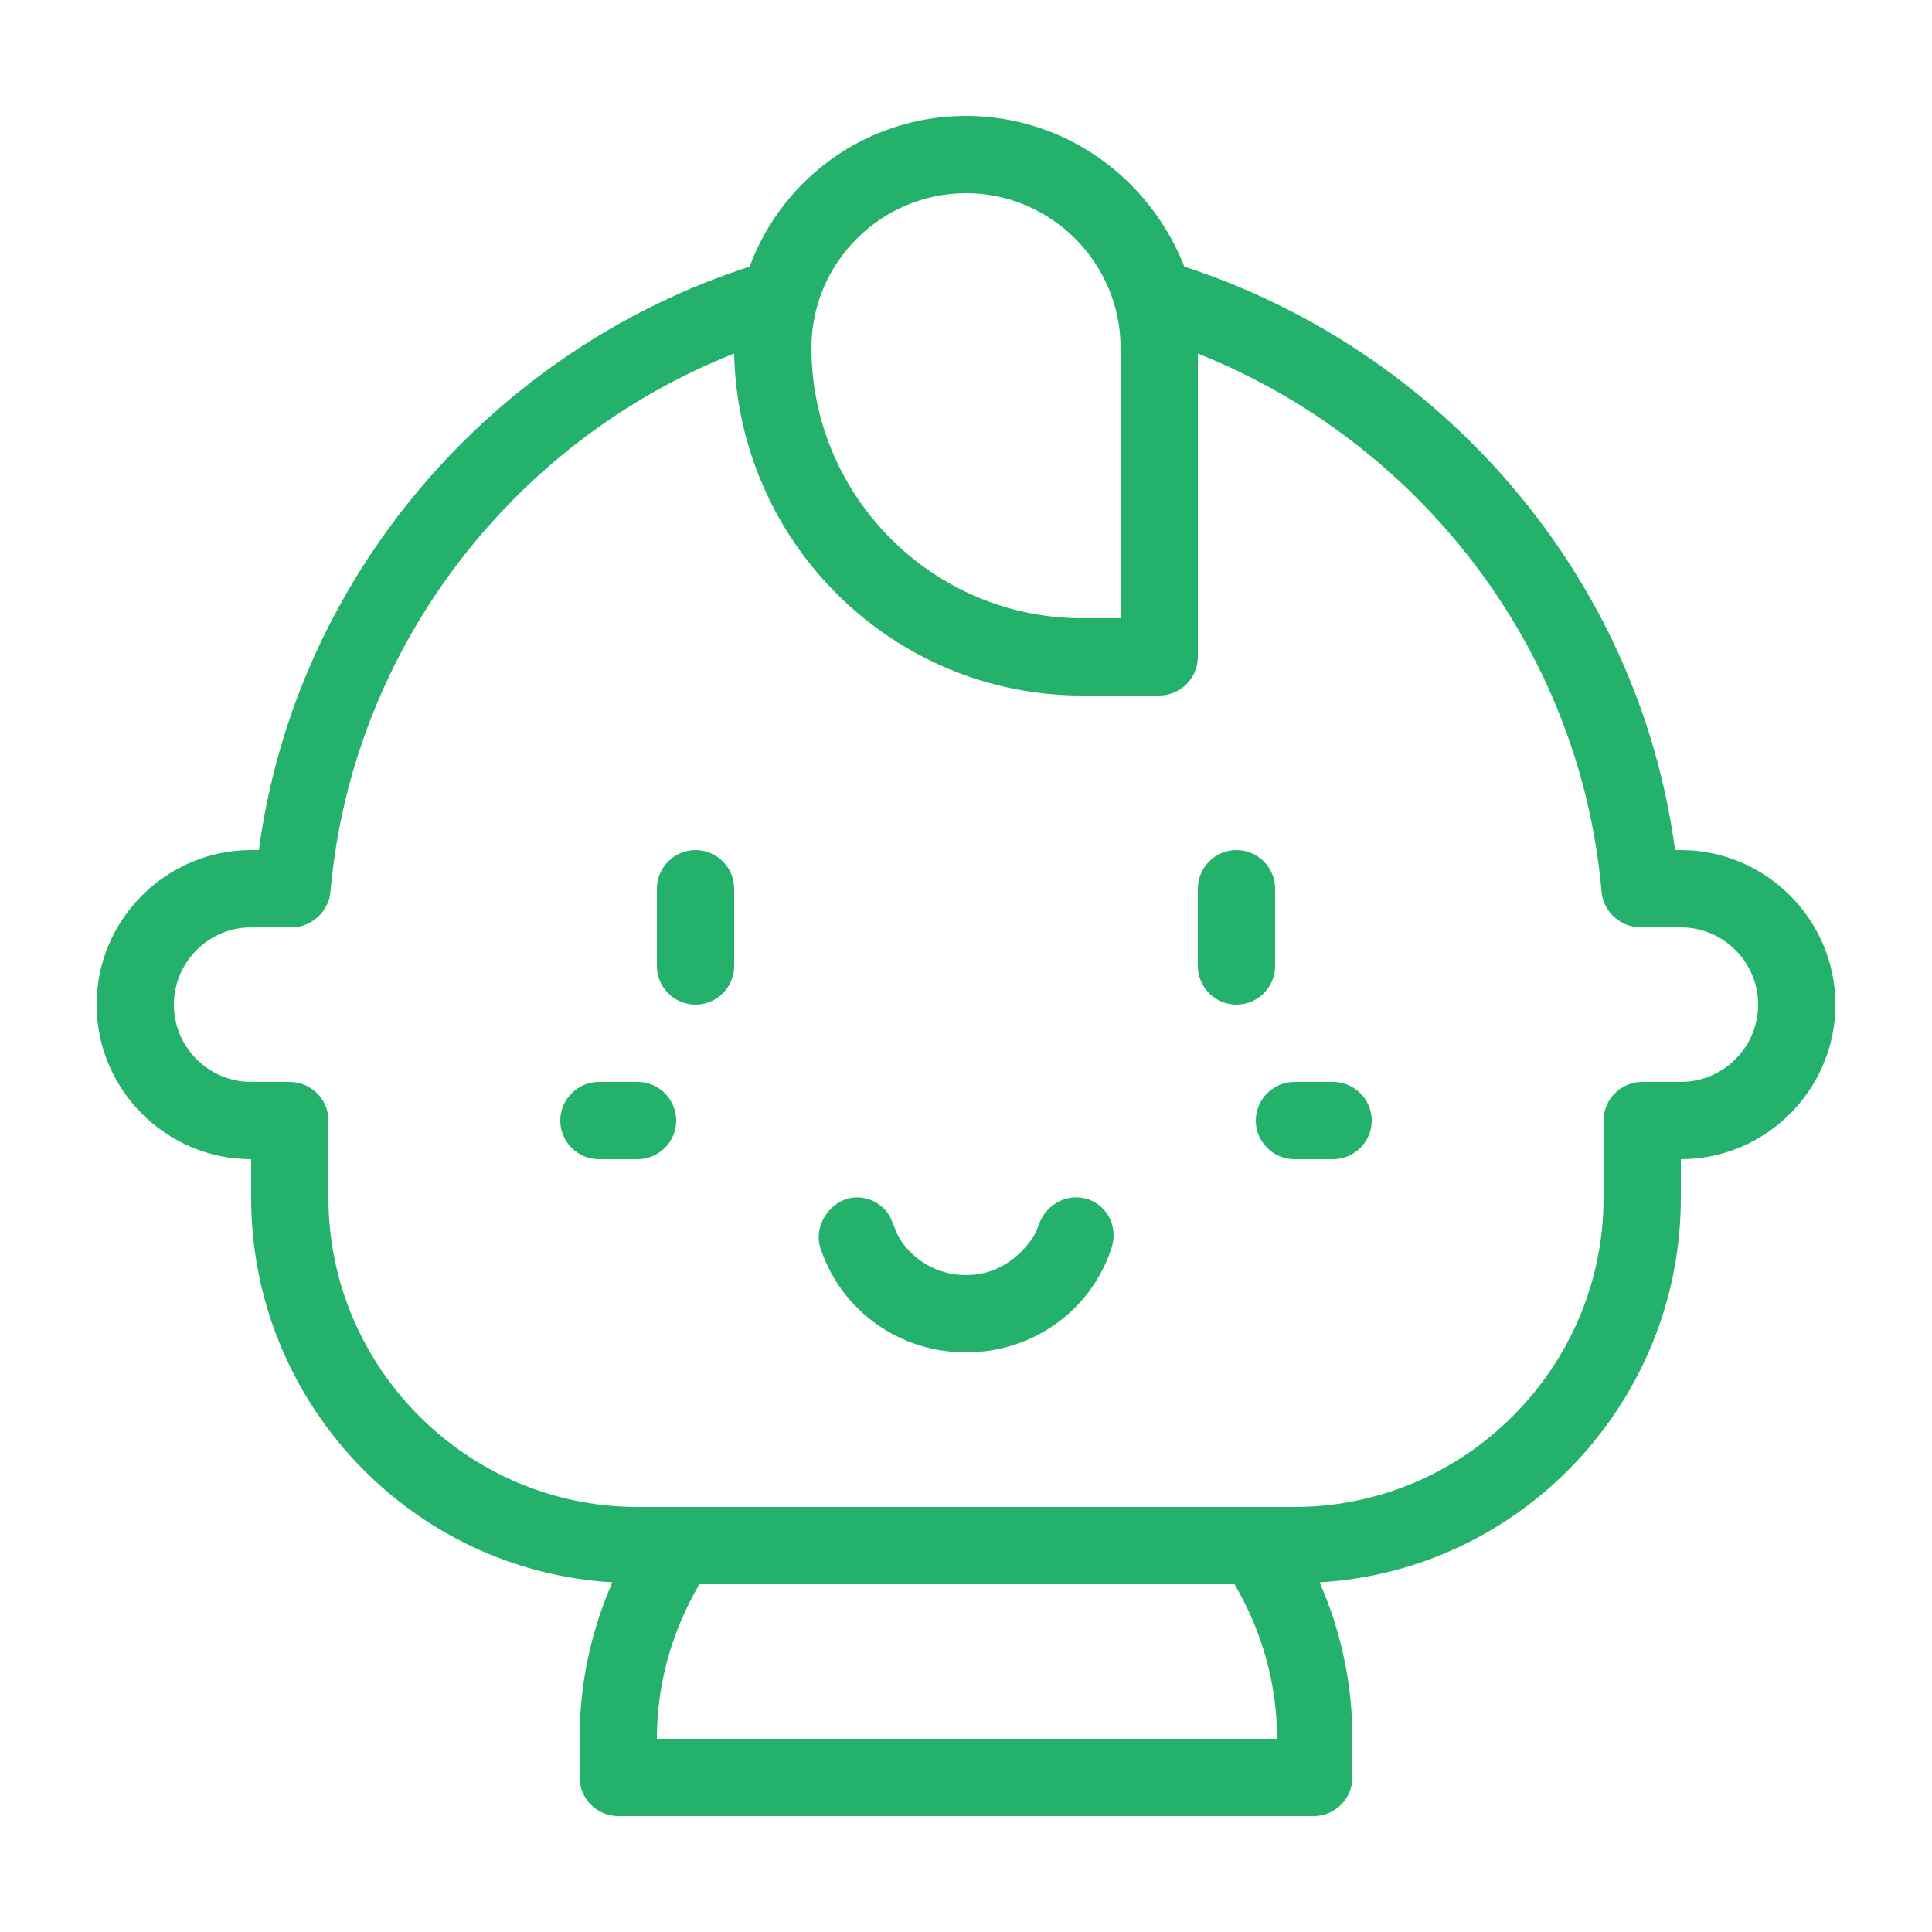 <svg width="22" height="22" viewBox="0 0 22 22" fill="none" xmlns="http://www.w3.org/2000/svg">
<path d="M19.14 9.68H19.074C18.656 6.534 16.39 3.982 13.486 3.036C13.09 2.024 12.122 1.32 11 1.32C9.878 1.32 8.91 2.024 8.536 3.036C5.61 3.982 3.366 6.556 2.948 9.68H2.86C1.892 9.68 1.1 10.472 1.1 11.44C1.1 12.408 1.892 13.2 2.86 13.2V13.64C2.86 15.972 4.686 17.886 6.974 18.018C6.732 18.568 6.6 19.162 6.6 19.8V20.24C6.6 20.482 6.798 20.68 7.04 20.68H14.96C15.202 20.68 15.4 20.482 15.4 20.24V19.8C15.4 19.162 15.268 18.568 15.026 18.018C17.314 17.886 19.14 15.972 19.14 13.64V13.2C20.108 13.2 20.9 12.408 20.9 11.44C20.9 10.472 20.108 9.68 19.14 9.68ZM11 2.2C11.968 2.2 12.76 2.992 12.76 3.96V7.04H12.32C10.626 7.04 9.24 5.654 9.24 3.96C9.24 2.992 10.032 2.2 11 2.2ZM7.48 19.8C7.48 19.162 7.656 18.568 7.964 18.04H14.058C14.366 18.568 14.542 19.162 14.542 19.8H7.48ZM19.14 12.32H18.7C18.458 12.32 18.26 12.518 18.26 12.76V13.64C18.26 15.576 16.676 17.16 14.74 17.16H7.26C5.324 17.16 3.74 15.576 3.74 13.64V12.76C3.74 12.518 3.542 12.32 3.3 12.32H2.86C2.376 12.32 1.98 11.924 1.98 11.44C1.98 10.956 2.376 10.56 2.86 10.56H3.322C3.542 10.56 3.74 10.384 3.762 10.164C4.004 7.37 5.852 5.016 8.36 4.026C8.404 6.182 10.164 7.92 12.32 7.92H13.2C13.442 7.92 13.64 7.722 13.64 7.48V4.026C16.126 5.016 17.996 7.348 18.238 10.164C18.26 10.384 18.458 10.56 18.678 10.56H19.14C19.624 10.56 20.02 10.956 20.02 11.44C20.02 11.924 19.624 12.32 19.14 12.32ZM12.65 14.234C12.408 14.938 11.748 15.4 11 15.4C10.252 15.4 9.592 14.938 9.35 14.234C9.262 14.014 9.394 13.75 9.614 13.662C9.834 13.574 10.098 13.706 10.164 13.926C10.186 13.97 10.208 14.036 10.23 14.08C10.384 14.344 10.67 14.52 11 14.52C11.33 14.52 11.594 14.344 11.77 14.08C11.792 14.036 11.814 13.992 11.836 13.926C11.924 13.706 12.166 13.574 12.408 13.662C12.628 13.75 12.738 13.992 12.65 14.234ZM15.62 12.76C15.62 13.002 15.422 13.2 15.18 13.2H14.74C14.498 13.2 14.3 13.002 14.3 12.76C14.3 12.518 14.498 12.32 14.74 12.32H15.18C15.422 12.32 15.62 12.518 15.62 12.76ZM7.7 12.76C7.7 13.002 7.502 13.2 7.26 13.2H6.82C6.578 13.2 6.38 13.002 6.38 12.76C6.38 12.518 6.578 12.32 6.82 12.32H7.26C7.502 12.32 7.7 12.518 7.7 12.76ZM14.08 11.44C13.838 11.44 13.64 11.242 13.64 11V10.12C13.64 9.878 13.838 9.68 14.08 9.68C14.322 9.68 14.52 9.878 14.52 10.12V11C14.52 11.242 14.322 11.44 14.08 11.44ZM8.36 10.12V11C8.36 11.242 8.162 11.44 7.92 11.44C7.678 11.44 7.48 11.242 7.48 11V10.12C7.48 9.878 7.678 9.68 7.92 9.68C8.162 9.68 8.36 9.878 8.36 10.12Z" fill="#23B16C"/>
</svg>
